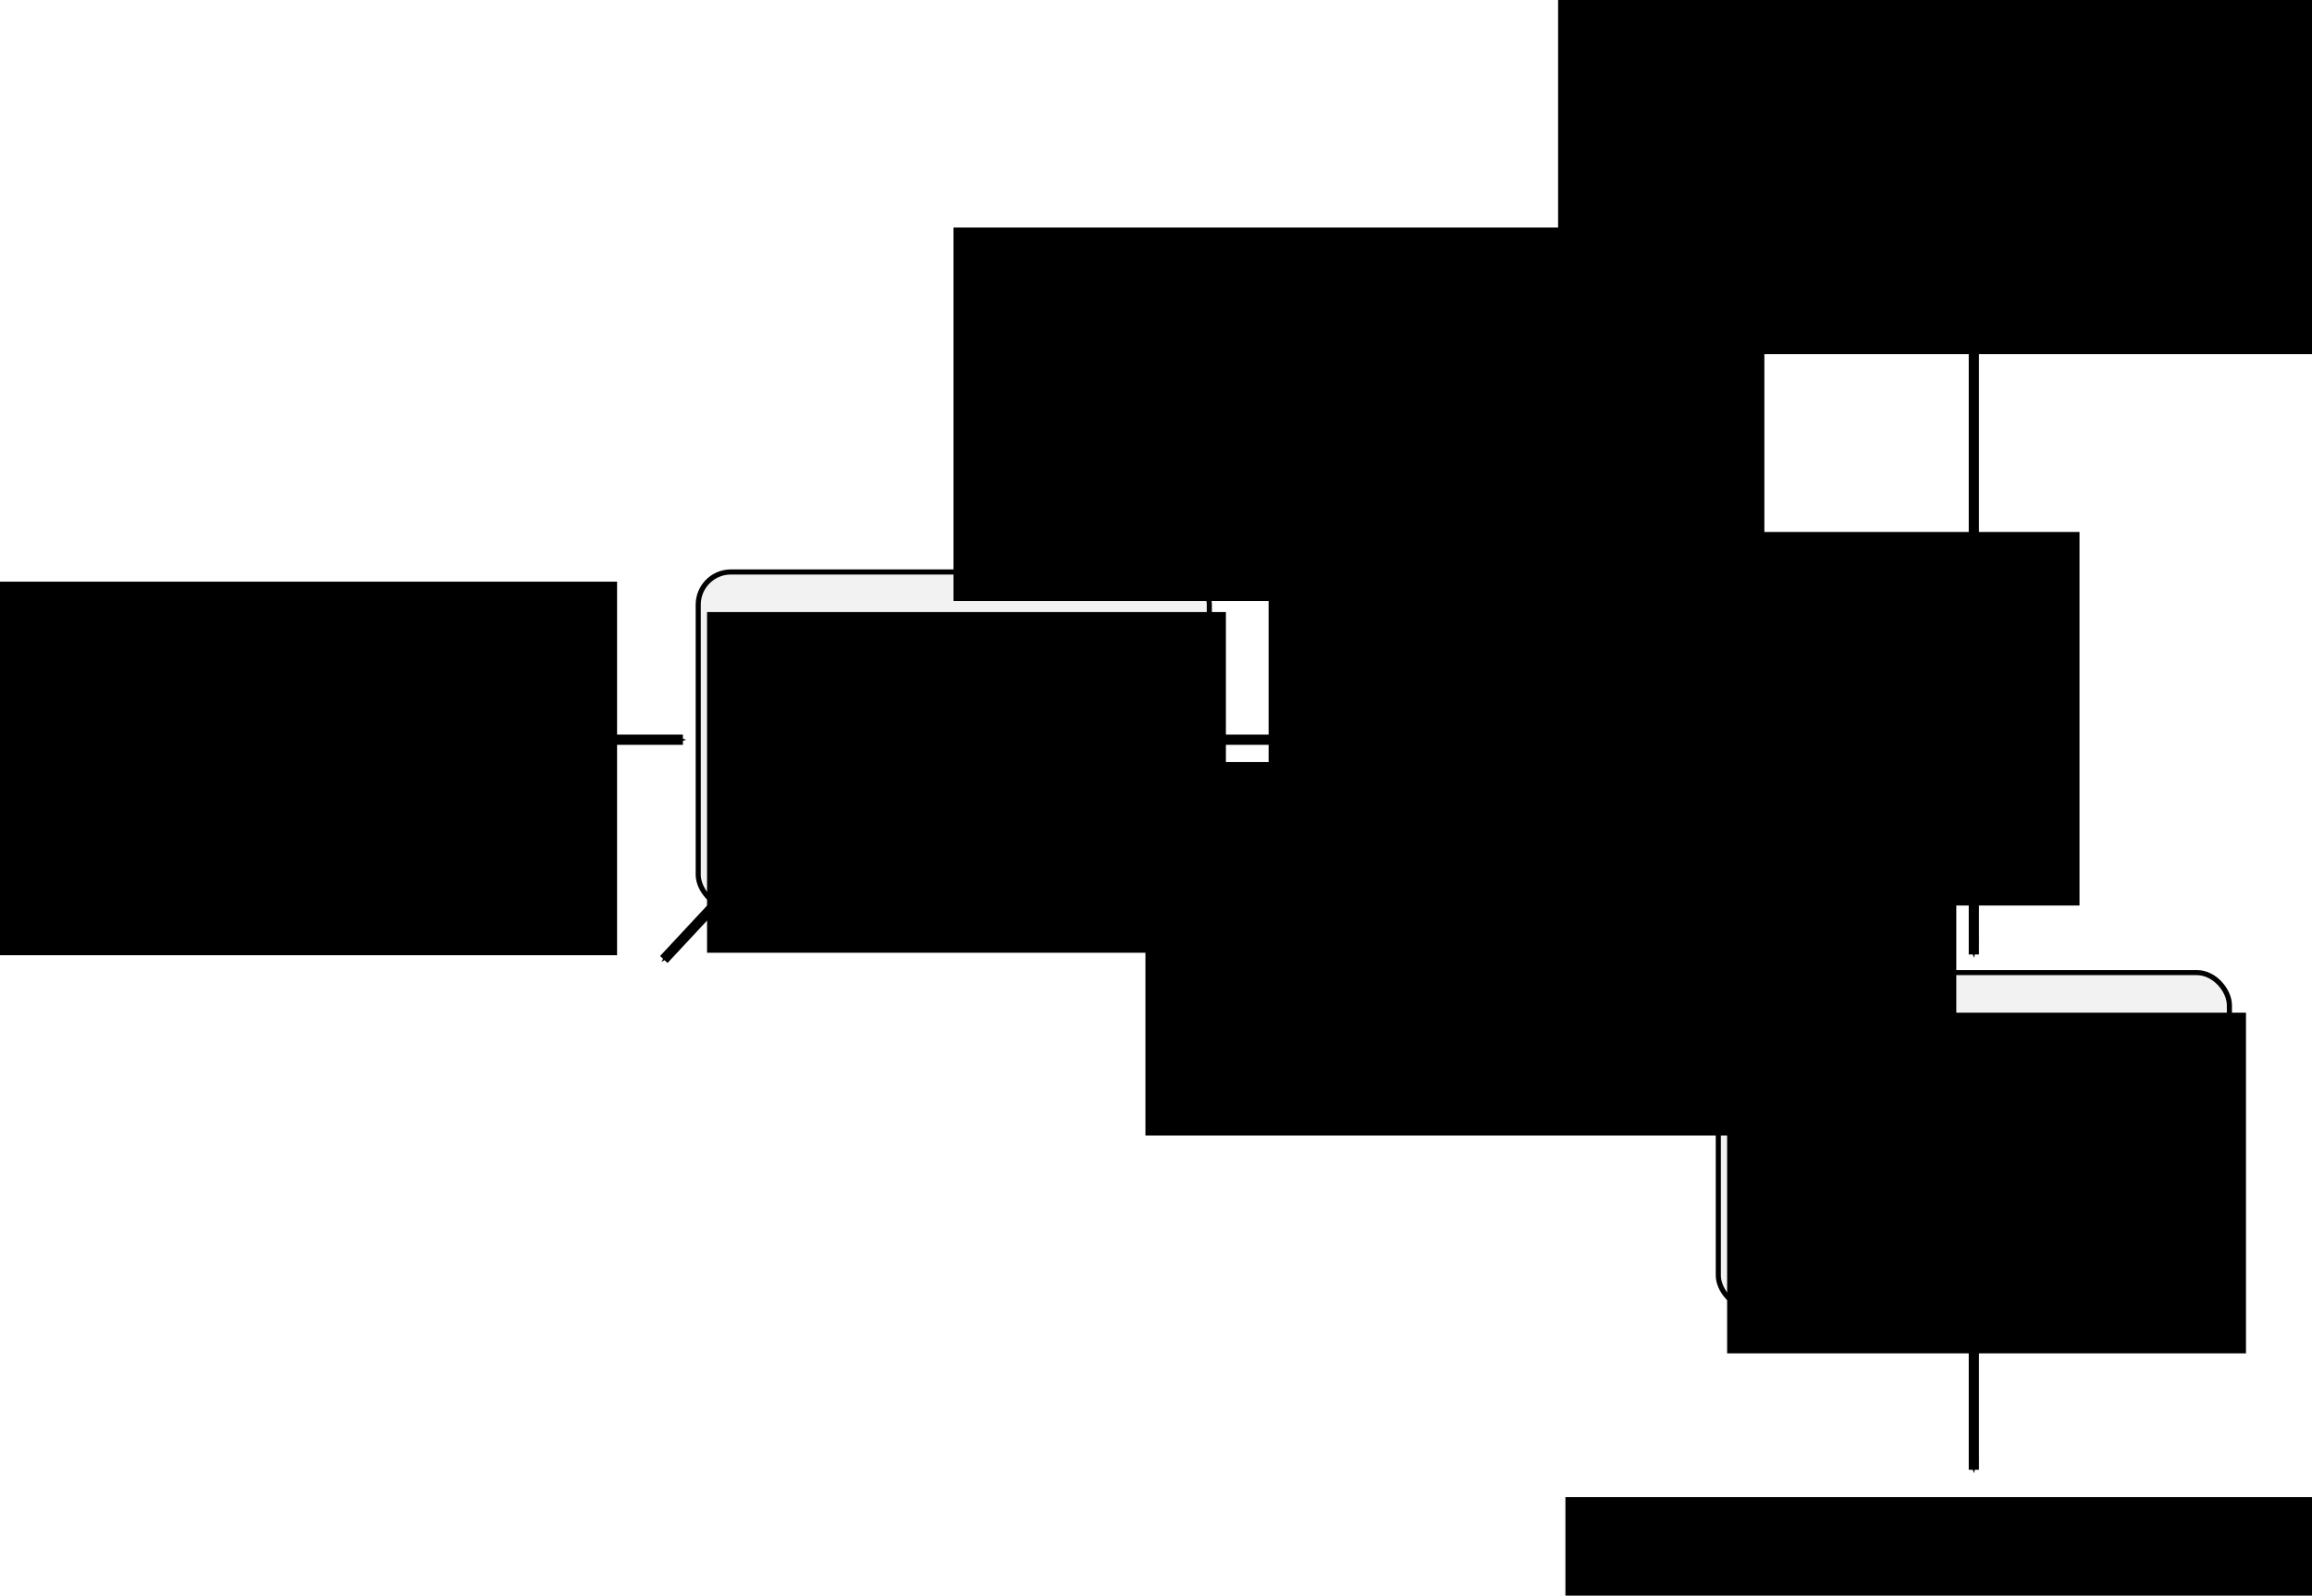 <?xml version="1.0" encoding="UTF-8" standalone="no"?>
<!-- Created with Inkscape (http://www.inkscape.org/) -->

<svg
   xmlns:dc="http://purl.org/dc/elements/1.1/"
   xmlns:cc="http://creativecommons.org/ns#"
   xmlns:rdf="http://www.w3.org/1999/02/22-rdf-syntax-ns#"
   xmlns:svg="http://www.w3.org/2000/svg"
   xmlns="http://www.w3.org/2000/svg"
   xmlns:sodipodi="http://sodipodi.sourceforge.net/DTD/sodipodi-0.dtd"
   xmlns:inkscape="http://www.inkscape.org/namespaces/inkscape"
   width="904.767"
   height="624.504"
   id="svg2"
   version="1.1"
   inkscape:version="0.48.5 r10040"
   sodipodi:docname="architecture.svg">
  <defs
     id="defs4">
    <marker
       inkscape:stockid="Arrow1Mend"
       orient="auto"
       refY="0"
       refX="0"
       id="Arrow1Mend"
       style="overflow:visible">
      <path
         id="path3782"
         d="M 0,0 5,-5 -12.5,0 5,5 0,0 z"
         style="fill-rule:evenodd;stroke:#000000;stroke-width:1pt"
         transform="matrix(-0.4,0,0,-0.4,-4,0)"
         inkscape:connector-curvature="0" />
    </marker>
    <marker
       inkscape:stockid="Arrow1Lend"
       orient="auto"
       refY="0"
       refX="0"
       id="Arrow1Lend"
       style="overflow:visible">
      <path
         id="path3776"
         d="M 0,0 5,-5 -12.5,0 5,5 0,0 z"
         style="fill-rule:evenodd;stroke:#000000;stroke-width:1pt"
         transform="matrix(-0.8,0,0,-0.8,-10,0)"
         inkscape:connector-curvature="0" />
    </marker>
    <marker
       inkscape:stockid="Arrow1Mend"
       orient="auto"
       refY="0"
       refX="0"
       id="Arrow1Mend-3"
       style="overflow:visible">
      <path
         inkscape:connector-curvature="0"
         id="path3782-6"
         d="M 0,0 5,-5 -12.5,0 5,5 0,0 z"
         style="fill-rule:evenodd;stroke:#000000;stroke-width:1pt"
         transform="matrix(-0.4,0,0,-0.4,-4,0)" />
    </marker>
    <marker
       inkscape:stockid="Arrow1Mend"
       orient="auto"
       refY="0"
       refX="0"
       id="Arrow1Mend-5"
       style="overflow:visible">
      <path
         inkscape:connector-curvature="0"
         id="path3782-9"
         d="M 0,0 5,-5 -12.5,0 5,5 0,0 z"
         style="fill-rule:evenodd;stroke:#000000;stroke-width:1pt"
         transform="matrix(-0.4,0,0,-0.4,-4,0)" />
    </marker>
    <marker
       inkscape:stockid="Arrow1Mend"
       orient="auto"
       refY="0"
       refX="0"
       id="Arrow1Mend-6"
       style="overflow:visible">
      <path
         inkscape:connector-curvature="0"
         id="path3782-2"
         d="M 0,0 5,-5 -12.5,0 5,5 0,0 z"
         style="fill-rule:evenodd;stroke:#000000;stroke-width:1pt"
         transform="matrix(-0.4,0,0,-0.4,-4,0)" />
    </marker>
    <marker
       inkscape:stockid="Arrow1Mend"
       orient="auto"
       refY="0"
       refX="0"
       id="Arrow1Mend-4"
       style="overflow:visible">
      <path
         inkscape:connector-curvature="0"
         id="path3782-0"
         d="M 0,0 5,-5 -12.5,0 5,5 0,0 z"
         style="fill-rule:evenodd;stroke:#000000;stroke-width:1pt"
         transform="matrix(-0.4,0,0,-0.4,-4,0)" />
    </marker>
    <marker
       inkscape:stockid="Arrow1Mend"
       orient="auto"
       refY="0"
       refX="0"
       id="Arrow1Mend-48"
       style="overflow:visible">
      <path
         inkscape:connector-curvature="0"
         id="path3782-23"
         d="M 0,0 5,-5 -12.5,0 5,5 0,0 z"
         style="fill-rule:evenodd;stroke:#000000;stroke-width:1pt"
         transform="matrix(-0.4,0,0,-0.4,-4,0)" />
    </marker>
    <marker
       inkscape:stockid="Arrow1Mend"
       orient="auto"
       refY="0"
       refX="0"
       id="Arrow1Mend-58"
       style="overflow:visible">
      <path
         inkscape:connector-curvature="0"
         id="path3782-3"
         d="M 0,0 5,-5 -12.5,0 5,5 0,0 z"
         style="fill-rule:evenodd;stroke:#000000;stroke-width:1pt"
         transform="matrix(-0.4,0,0,-0.4,-4,0)" />
    </marker>
    <marker
       inkscape:stockid="Arrow1Mend"
       orient="auto"
       refY="0"
       refX="0"
       id="Arrow1Mend-7"
       style="overflow:visible">
      <path
         inkscape:connector-curvature="0"
         id="path3782-68"
         d="M 0,0 5,-5 -12.5,0 5,5 0,0 z"
         style="fill-rule:evenodd;stroke:#000000;stroke-width:1pt"
         transform="matrix(-0.4,0,0,-0.4,-4,0)" />
    </marker>
    <marker
       inkscape:stockid="Arrow1Mend"
       orient="auto"
       refY="0"
       refX="0"
       id="Arrow1Mend-1"
       style="overflow:visible">
      <path
         inkscape:connector-curvature="0"
         id="path3782-98"
         d="M 0,0 5,-5 -12.5,0 5,5 0,0 z"
         style="fill-rule:evenodd;stroke:#000000;stroke-width:1pt"
         transform="matrix(-0.4,0,0,-0.4,-4,0)" />
    </marker>
    <marker
       inkscape:stockid="Arrow1Mend"
       orient="auto"
       refY="0"
       refX="0"
       id="Arrow1Mend-61"
       style="overflow:visible">
      <path
         id="path3782-03"
         d="M 0,0 5,-5 -12.5,0 5,5 0,0 z"
         style="fill-rule:evenodd;stroke:#000000;stroke-width:1pt"
         transform="matrix(-0.4,0,0,-0.4,-4,0)"
         inkscape:connector-curvature="0" />
    </marker>
  </defs>
  <sodipodi:namedview
     id="base"
     pagecolor="#ffffff"
     bordercolor="#666666"
     borderopacity="1.0"
     inkscape:pageopacity="0.0"
     inkscape:pageshadow="2"
     inkscape:zoom="0.7"
     inkscape:cx="525.22178"
     inkscape:cy="617.44057"
     inkscape:document-units="px"
     inkscape:current-layer="layer1"
     showgrid="false"
     inkscape:window-width="1855"
     inkscape:window-height="1056"
     inkscape:window-x="1505"
     inkscape:window-y="24"
     inkscape:window-maximized="1"
     fit-margin-top="0"
     fit-margin-left="0"
     fit-margin-right="0"
     fit-margin-bottom="0" />
  <g
     inkscape:label="Layer 1"
     inkscape:groupmode="layer"
     id="layer1"
     transform="translate(192.819,-2.845)">
    <path
       style="fill:none;stroke:#000000;stroke-width:4;stroke-linecap:butt;stroke-linejoin:miter;stroke-miterlimit:4;stroke-opacity:1;stroke-dasharray:none;marker-end:url(#Arrow1Mend)"
       d="M 293.788,134.878 66.956,378.373"
       id="path3767-7-8-7"
       inkscape:connector-curvature="0"
       sodipodi:nodetypes="cc" />
    <rect
       style="fill:#f2f2f2;fill-opacity:1;stroke:#000000;stroke-width:2;stroke-miterlimit:4;stroke-opacity:1;stroke-dasharray:none"
       id="rect2985"
       width="200.01"
       height="131.32"
       x="479.614"
       y="383.499"
       ry="12.789" />
    <flowRoot
       xml:space="preserve"
       id="flowRoot3755"
       style="font-size:40px;font-style:normal;font-weight:normal;line-height:125%;letter-spacing:0px;word-spacing:0px;fill:#000000;fill-opacity:1;stroke:none;font-family:Sans"
       transform="translate(125.473,30.701)"><flowRegion
         id="flowRegion3757"><rect
           id="rect3759"
           width="203.041"
           height="133.34"
           x="357.594"
           y="368.489" /></flowRegion><flowPara
         id="flowPara3763">Reactive controller</flowPara></flowRoot>    <path
       style="fill:none;stroke:#000000;stroke-width:4;stroke-linecap:butt;stroke-linejoin:miter;stroke-miterlimit:4;stroke-opacity:1;stroke-dasharray:none;marker-end:url(#Arrow1Mend)"
       d="m 579.619,312.504 0,63.904"
       id="path3767"
       inkscape:connector-curvature="0"
       sodipodi:nodetypes="cc" />
    <path
       sodipodi:type="arc"
       style="fill:#ffffff;fill-opacity:1;stroke:#000000;stroke-width:2.5;stroke-miterlimit:4;stroke-opacity:1;stroke-dasharray:none"
       id="path4403"
       sodipodi:cx="277.28687"
       sodipodi:cy="290.45462"
       sodipodi:rx="34.850262"
       sodipodi:ry="35.607876"
       d="m 312.137,290.455 c 0,19.666 -15.603,35.608 -34.85,35.608 -19.247,0 -34.85,-15.942 -34.85,-35.608 0,-19.666 15.603,-35.608 34.85,-35.608 19.247,0 34.85,15.942 34.85,35.608 z"
       transform="matrix(0.693,0,0,0.678,387.523,93.375)" />
    <flowRoot
       xml:space="preserve"
       id="flowRoot4407"
       style="font-size:40px;font-style:normal;font-weight:normal;text-align:center;line-height:125%;letter-spacing:0px;word-spacing:0px;text-anchor:middle;fill:#000000;fill-opacity:1;stroke:none;font-family:Sans"
       transform="translate(313.573,-16.112)"><flowRegion
         id="flowRegion4409"><rect
           id="rect4411"
           width="46.214"
           height="46.467"
           x="242.942"
           y="279.09"
           style="text-align:center;text-anchor:middle" /></flowRegion><flowPara
         id="flowPara4413">+</flowPara></flowRoot>    <path
       style="fill:none;stroke:#000000;stroke-width:4;stroke-linecap:butt;stroke-linejoin:miter;stroke-miterlimit:4;stroke-opacity:1;stroke-dasharray:none;marker-end:url(#Arrow1Mend)"
       d="m 282.721,292.362 261.084,0"
       id="path3767-7"
       inkscape:connector-curvature="0"
       sodipodi:nodetypes="cc" />
    <rect
       style="fill:#f2f2f2;fill-opacity:1;stroke:#000000;stroke-width:2;stroke-miterlimit:4;stroke-opacity:1;stroke-dasharray:none"
       id="rect2985-0"
       width="200.01"
       height="131.32"
       x="80.423"
       y="226.702"
       ry="12.789" />
    <flowRoot
       xml:space="preserve"
       id="flowRoot3755-5"
       style="font-size:40px;font-style:normal;font-weight:normal;line-height:125%;letter-spacing:0px;word-spacing:0px;fill:#000000;fill-opacity:1;stroke:none;font-family:Sans"
       transform="translate(-273.718,-126.096)"><flowRegion
         id="flowRegion3757-5"><rect
           id="rect3759-4"
           width="203.041"
           height="133.34"
           x="357.594"
           y="368.489" /></flowRegion><flowPara
         id="flowPara3763-0">Adaptive controller</flowPara></flowRoot>    <path
       style="fill:none;stroke:#000000;stroke-width:4;stroke-linecap:butt;stroke-linejoin:miter;stroke-miterlimit:4;stroke-opacity:1;stroke-dasharray:none;marker-end:url(#Arrow1Mend)"
       d="m 579.619,79.585 0,177.868"
       id="path3767-3"
       inkscape:connector-curvature="0"
       sodipodi:nodetypes="cc" />
    <path
       style="fill:none;stroke:#000000;stroke-width:4;stroke-linecap:butt;stroke-linejoin:miter;stroke-miterlimit:4;stroke-opacity:1;stroke-dasharray:none;marker-end:url(#Arrow1Mend)"
       d="m -11.846,292.362 86.269,0"
       id="path3767-7-3"
       inkscape:connector-curvature="0"
       sodipodi:nodetypes="cc" />
    <path
       style="fill:none;stroke:#000000;stroke-width:4;stroke-linecap:butt;stroke-linejoin:miter;stroke-miterlimit:4;stroke-opacity:1;stroke-dasharray:none;marker-end:url(#Arrow1Mend)"
       d="m 410.624,209.83 0,-44.923"
       id="path3767-3-9"
       inkscape:connector-curvature="0"
       sodipodi:nodetypes="cc" />
    <path
       style="fill:none;stroke:#000000;stroke-width:4;stroke-linecap:butt;stroke-linejoin:miter;stroke-miterlimit:4;stroke-opacity:1;stroke-dasharray:none;marker-end:url(#Arrow1Mend)"
       d="m 578.089,135.245 -137.331,0"
       id="path3767-7-8"
       inkscape:connector-curvature="0"
       sodipodi:nodetypes="cc" />
    <path
       sodipodi:type="arc"
       style="fill:#ffffff;fill-opacity:1;stroke:#000000;stroke-width:2.5;stroke-miterlimit:4;stroke-opacity:1;stroke-dasharray:none"
       id="path4403-9"
       sodipodi:cx="277.28687"
       sodipodi:cy="290.45462"
       sodipodi:rx="34.850262"
       sodipodi:ry="35.607876"
       d="m 312.137,290.455 c 0,19.666 -15.603,35.608 -34.85,35.608 -19.247,0 -34.85,-15.942 -34.85,-35.608 0,-19.666 15.603,-35.608 34.85,-35.608 19.247,0 34.85,15.942 34.85,35.608 z"
       transform="matrix(0.693,0,0,0.678,218.764,-61.692)" />
    <flowRoot
       xml:space="preserve"
       id="flowRoot4407-2"
       style="font-size:40px;font-style:normal;font-weight:normal;text-align:center;line-height:125%;letter-spacing:0px;word-spacing:0px;text-anchor:middle;fill:#000000;fill-opacity:1;stroke:none;font-family:Sans"
       transform="translate(144.814,-172.761)"><flowRegion
         id="flowRegion4409-8"><rect
           id="rect4411-6"
           width="46.214"
           height="46.467"
           x="242.942"
           y="279.09"
           style="text-align:center;text-anchor:middle" /></flowRegion><flowPara
         id="flowPara4413-6">-</flowPara></flowRoot>    <path
       style="fill:none;stroke:#000000;stroke-width:4;stroke-linecap:butt;stroke-linejoin:miter;stroke-miterlimit:4;stroke-opacity:1;stroke-dasharray:none;marker-end:url(#Arrow1Mend)"
       d="m 579.619,515.756 0,62.342"
       id="path3767-9"
       inkscape:connector-curvature="0"
       sodipodi:nodetypes="cc" />
    <flowRoot
       xml:space="preserve"
       id="flowRoot3755-5-3"
       style="font-size:40px;font-style:normal;font-weight:normal;line-height:125%;letter-spacing:0px;word-spacing:0px;fill:#000000;fill-opacity:1;stroke:none;font-family:Sans"
       transform="translate(59.323,-373.239)"><flowRegion
         id="flowRegion3757-5-9"><rect
           id="rect3759-4-9"
           width="317.326"
           height="146.197"
           x="357.594"
           y="368.489" /></flowRegion><flowPara
         id="flowPara3763-0-3"
         style="font-size:32px;text-align:center;text-anchor:middle">Human feedback </flowPara><flowPara
         id="flowPara4659"
         style="font-size:32px;text-align:center;text-anchor:middle">(US)</flowPara></flowRoot>    <flowRoot
       xml:space="preserve"
       id="flowRoot3755-5-3-6"
       style="font-size:40px;font-style:normal;font-weight:normal;line-height:125%;letter-spacing:0px;word-spacing:0px;fill:#000000;fill-opacity:1;stroke:none;font-family:Sans"
       transform="translate(-626.257,-137.987)"><flowRegion
         id="flowRegion3757-5-9-4"><rect
           id="rect3759-4-9-9"
           width="317.326"
           height="146.197"
           x="357.594"
           y="368.489" /></flowRegion><flowPara
         id="flowPara3763-0-3-6"
         style="font-size:32px;text-align:center;text-anchor:middle">Boundary perception </flowPara><flowPara
         id="flowPara4659-0"
         style="font-size:32px;text-align:center;text-anchor:middle">(CS)</flowPara></flowRoot>    <flowRoot
       xml:space="preserve"
       id="flowRoot3755-5-3-0"
       style="font-size:40px;font-style:normal;font-weight:normal;line-height:125%;letter-spacing:0px;word-spacing:0px;fill:#000000;fill-opacity:1;stroke:none;font-family:Sans"
       transform="translate(-102.167,-67.415)"><flowRegion
         id="flowRegion3757-5-9-9"><rect
           id="rect3759-4-9-8"
           width="317.326"
           height="146.197"
           x="357.594"
           y="368.489" /></flowRegion><flowPara
         id="flowPara4659-4"
         style="font-size:32px;text-align:center;text-anchor:middle">CR</flowPara></flowRoot>    <flowRoot
       xml:space="preserve"
       id="flowRoot3755-5-3-0-2"
       style="font-size:40px;font-style:normal;font-weight:normal;line-height:125%;letter-spacing:0px;word-spacing:0px;fill:#000000;fill-opacity:1;stroke:none;font-family:Sans"
       transform="translate(62.19,220.297)"><flowRegion
         id="flowRegion3757-5-9-9-3"><rect
           id="rect3759-4-9-8-5"
           width="317.326"
           height="146.197"
           x="357.594"
           y="368.489" /></flowRegion><flowPara
         id="flowPara4659-4-7"
         style="font-size:32px;text-align:center;text-anchor:middle">Motor output</flowPara></flowRoot>    <flowRoot
       xml:space="preserve"
       id="flowRoot3755-5-3-0-6"
       style="font-size:40px;font-style:normal;font-weight:normal;line-height:125%;letter-spacing:0px;word-spacing:0px;fill:#000000;fill-opacity:1;stroke:none;font-family:Sans"
       transform="translate(-53.955,-157.438)"><flowRegion
         id="flowRegion3757-5-9-9-0"><rect
           id="rect3759-4-9-8-6"
           width="317.326"
           height="146.197"
           x="357.594"
           y="368.489" /></flowRegion><flowPara
         id="flowPara4659-4-5"
         style="font-size:32px;text-align:center;text-anchor:middle">k<flowSpan
   style="font-size:65.001%;baseline-shift:sub"
   id="flowSpan4807">noi</flowSpan></flowPara></flowRoot>    <path
       style="fill:none;stroke:#000000;stroke-width:4;stroke-linecap:butt;stroke-linejoin:miter;stroke-miterlimit:4;stroke-opacity:1;stroke-dasharray:none;marker-end:none"
       d="m 386.864,135.245 -94.048,0"
       id="path3767-7-8-6"
       inkscape:connector-curvature="0"
       sodipodi:nodetypes="cc" />
    <flowRoot
       xml:space="preserve"
       id="flowRoot3755-5-3-0-5"
       style="font-size:40px;font-style:normal;font-weight:normal;line-height:125%;letter-spacing:0px;word-spacing:0px;fill:#000000;fill-opacity:1;stroke:none;font-family:Sans"
       transform="translate(-177.277,-276.597)"><flowRegion
         id="flowRegion3757-5-9-9-2"><rect
           id="rect3759-4-9-8-53"
           width="317.326"
           height="146.197"
           x="357.594"
           y="368.489" /></flowRegion><flowPara
         id="flowPara4659-4-4"
         style="font-size:32px;text-align:center;text-anchor:middle">error</flowPara></flowRoot>    <path
       style="fill:none;stroke:#000000;stroke-width:1.713;stroke-linecap:butt;stroke-linejoin:miter;stroke-opacity:1;stroke-miterlimit:4;stroke-dasharray:none"
       d="m 386.964,259.313 c 47.321,0 47.321,0 47.321,0"
       id="path3063"
       inkscape:connector-curvature="0" />
    <path
       style="fill:none;stroke:#000000;stroke-width:1.713;stroke-linecap:butt;stroke-linejoin:miter;stroke-miterlimit:4;stroke-opacity:1;stroke-dasharray:none"
       d="m 387.612,258.956 22.679,-49.464"
       id="path3065"
       inkscape:connector-curvature="0" />
    <path
       style="fill:none;stroke:#000000;stroke-width:1.713;stroke-linecap:butt;stroke-linejoin:miter;stroke-miterlimit:4;stroke-opacity:1;stroke-dasharray:none"
       d="M 433.464,258.956 410.785,209.492"
       id="path3065-1"
       inkscape:connector-curvature="0" />
    <path
       style="fill:none;stroke:#000000;stroke-width:4;stroke-linecap:butt;stroke-linejoin:miter;stroke-miterlimit:4;stroke-opacity:1;stroke-dasharray:none;marker-end:none"
       d="m 410.624,293.464 0,-35.074"
       id="path3767-3-9-3"
       inkscape:connector-curvature="0"
       sodipodi:nodetypes="cc" />
  </g>
</svg>
